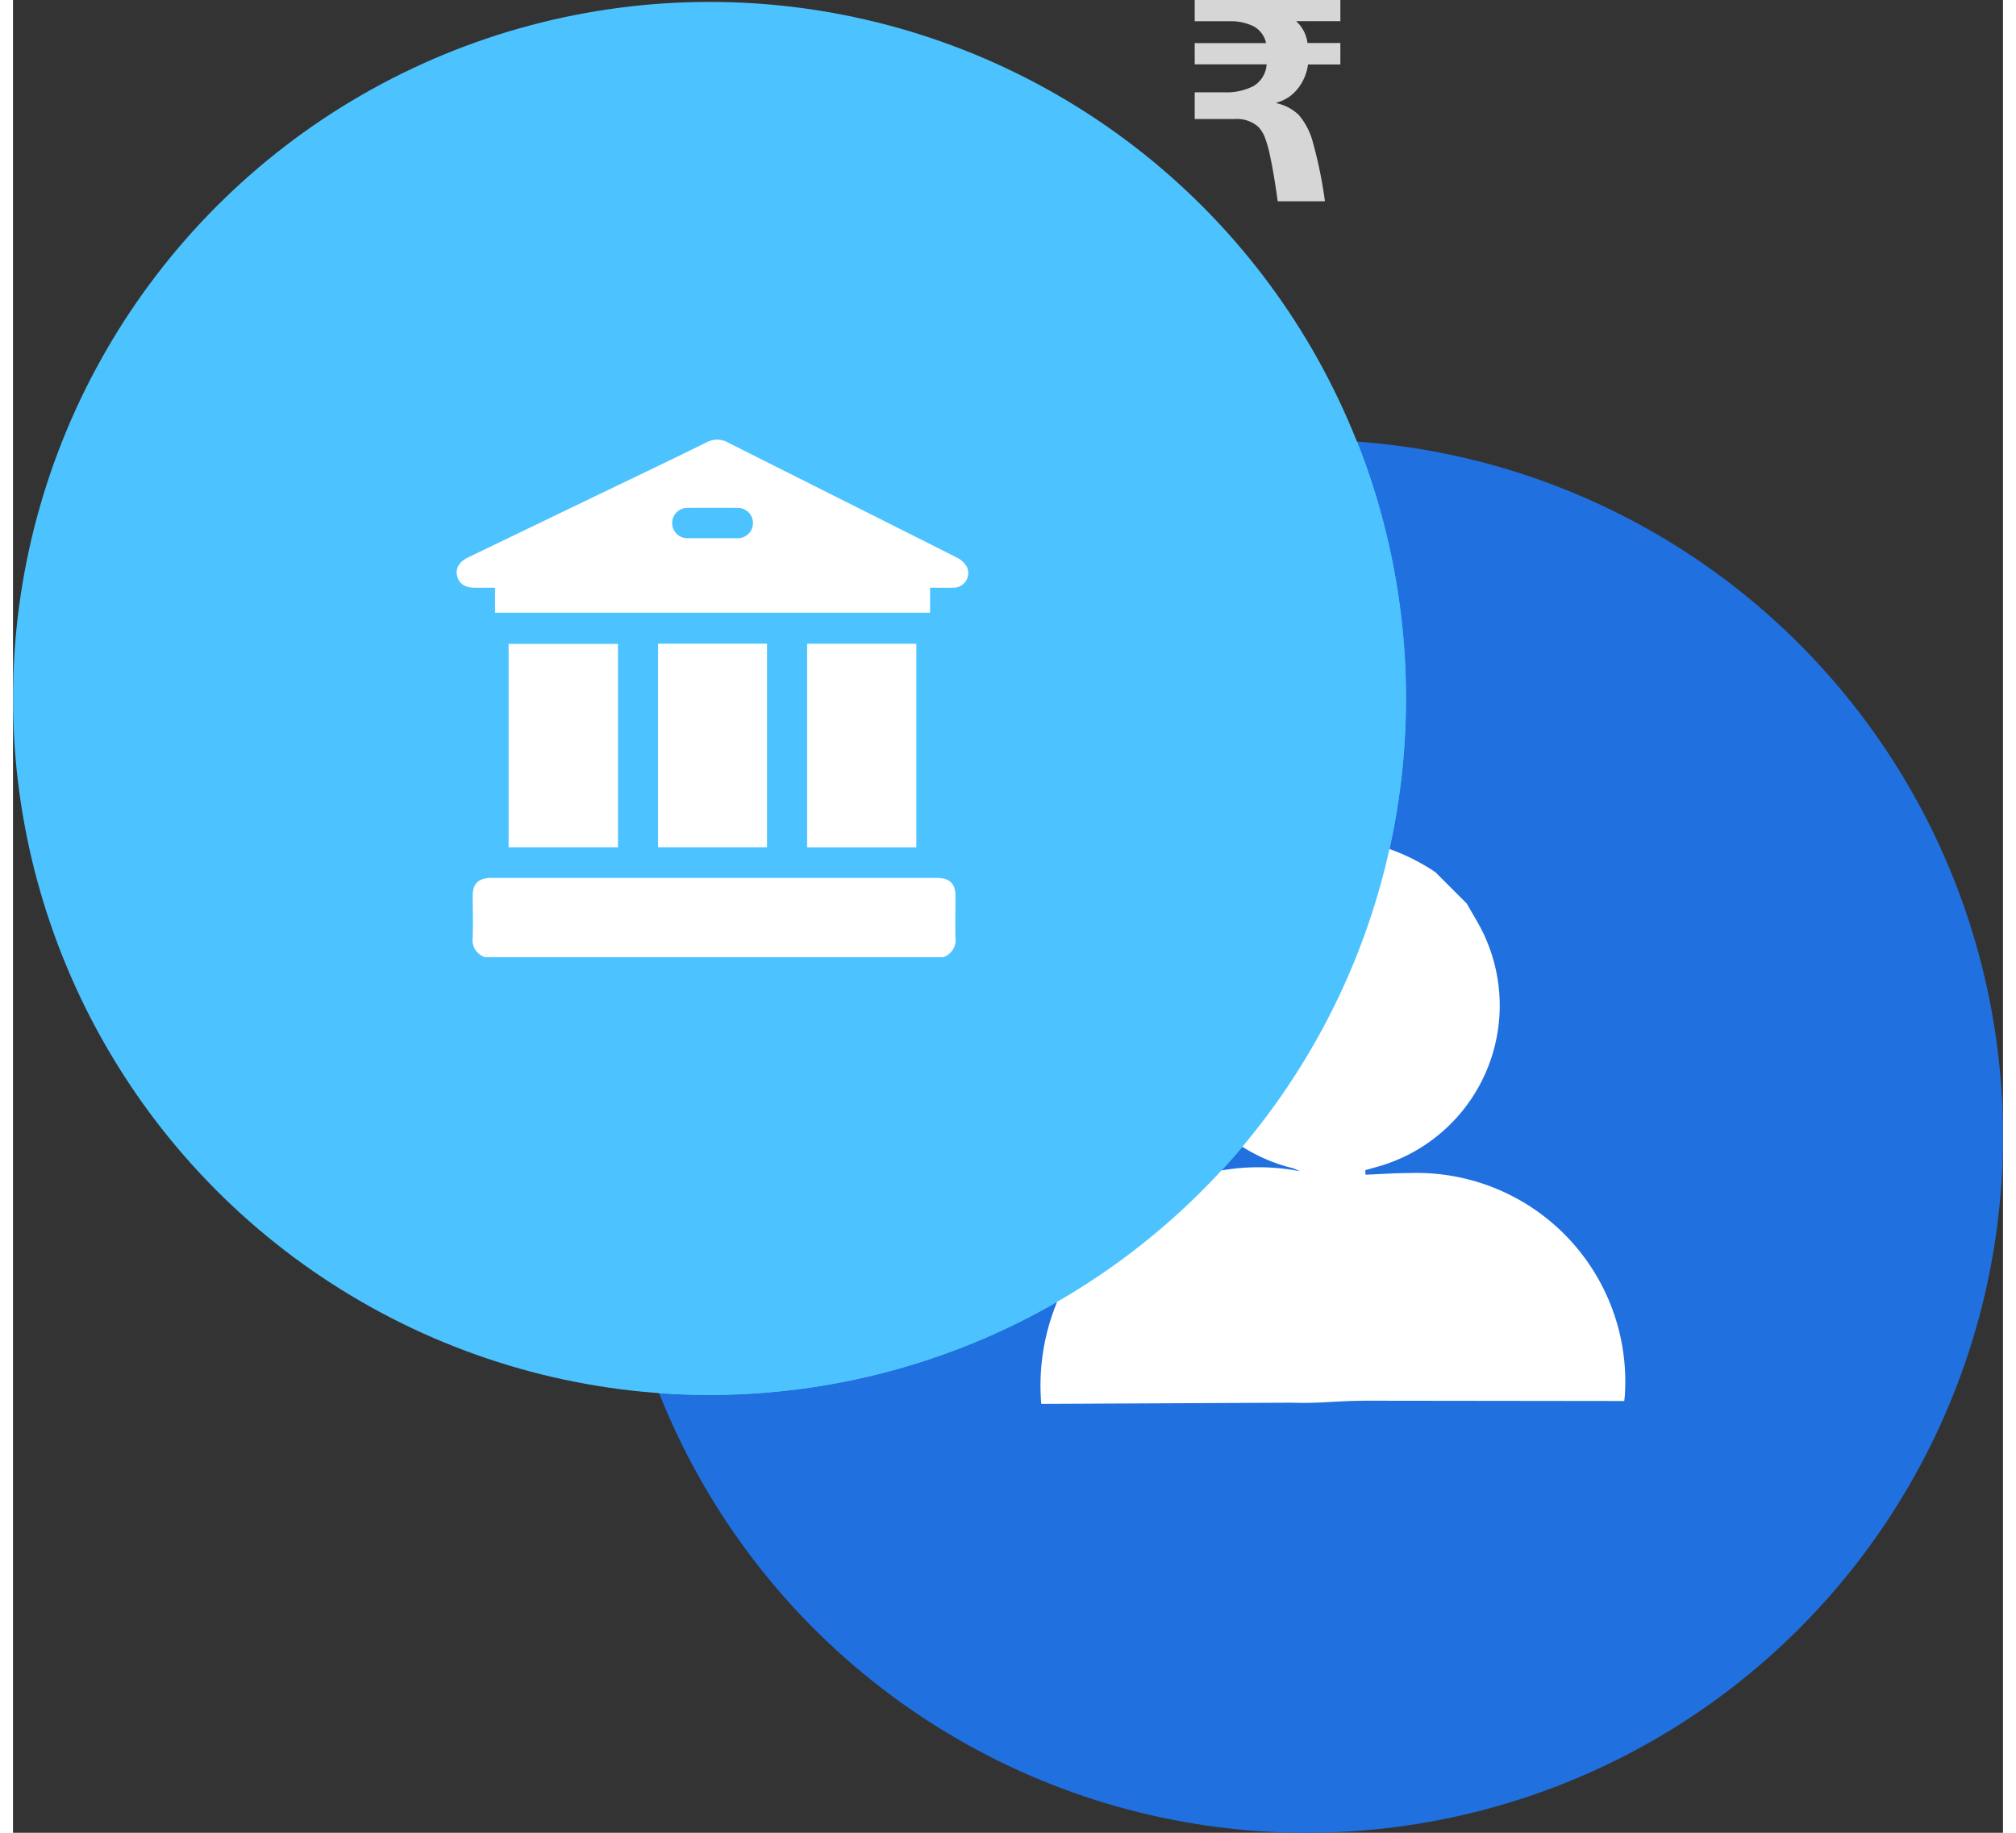 <svg xmlns="http://www.w3.org/2000/svg" width="44" height="40" viewBox="0 0 50 46.048">
  <rect x="0" y="0" width="50" height="46.048" fill="#333333" stroke="none"/>
  <defs>
    <style>
      .cls-1 {
        fill: #2070df;
      }

      .cls-1, .cls-5 {
        mix-blend-mode: multiply;
      }

      .cls-1, .cls-5, .cls-6 {
        isolation: isolate;
      }

      .cls-2, .cls-4 {
        fill: #fff;
      }

      .cls-2 {
        opacity: 0.8;
      }

      .cls-3, .cls-5 {
        fill: #4cc3ff;
      }
    </style>
  </defs>
  <g id="Group_1912" data-name="Group 1912" transform="translate(-632 -2474.952)">
    <circle id="Ellipse_396" data-name="Ellipse 396" class="cls-1" cx="17.5" cy="17.5" r="17.5" transform="translate(647 2486)"/>
    <path id="Path_2989" data-name="Path 2989" class="cls-2" d="M68.193,11.313H67.08a.875.875,0,0,1,.286.549h.827V12.4H67.38a1.222,1.222,0,0,1-.278.633.99.99,0,0,1-.512.326v.015a1.167,1.167,0,0,1,.556.293,1.723,1.723,0,0,1,.359.7,10.8,10.8,0,0,1,.3,1.471H66.619q-.1-.71-.183-1.091a3.091,3.091,0,0,0-.147-.531.885.885,0,0,0-.154-.245.809.809,0,0,0-.586-.2H64.533V13.1h.746a1.48,1.48,0,0,0,.732-.157.685.685,0,0,0,.329-.545H64.533v-.534h1.793a.622.622,0,0,0-.311-.421,1.3,1.3,0,0,0-.618-.128h-.864v-.534h3.66Z" transform="translate(597.158 2464.171)"/>
    <circle id="Ellipse_395" data-name="Ellipse 395" class="cls-3" cx="17.5" cy="17.5" r="17.5" transform="translate(632 2475)"/>
    <path id="Path_8324" data-name="Path 8324" class="cls-4" d="M4.756,0c.277.078.56.14.831.237a4.206,4.206,0,0,1,2.232,6.07c-.044.077-.086.156-.129.233l.084.076c.254-.275.5-.559.763-.823a5.241,5.241,0,0,1,7.742.111c.039.041.073.088.112.136l-4.517,4.506c-.612.608-.834.941-1.361,1.431L6.085,16.448a5.481,5.481,0,0,1,.461-8.729,1.576,1.576,0,0,0-.191.079,4.181,4.181,0,0,1-6.3-2.911A.534.534,0,0,0,0,4.765V3.644a.845.845,0,0,0,.061-.158A4.169,4.169,0,0,1,1.786.757,5.2,5.2,0,0,1,3.637,0Z" transform="translate(665.164 2494.291) rotate(45)"/>
    <path id="Intersection_2" data-name="Intersection 2" class="cls-5" d="M16.229,34.955A17.511,17.511,0,0,1,32.5,11q.642,0,1.271.046A17.51,17.51,0,0,1,17.5,35Q16.859,35,16.229,34.955Z" transform="translate(632 2475)"/>
    <g id="Group_1735" data-name="Group 1735" class="cls-6" transform="translate(404.431 11.301)">
      <path id="Path_2889" data-name="Path 2889" class="cls-4" d="M20.077,73.286a.452.452,0,0,1-.307-.492c.012-.351,0-.7,0-1.055,0-.3.152-.443.465-.443h11.2c.313,0,.464.143.465.443,0,.352-.009.7,0,1.055a.452.452,0,0,1-.307.492Z" transform="translate(219.349 2414.413)"/>
      <path id="Path_2890" data-name="Path 2890" class="cls-4" d="M19.654,46v-.628h-.506c-.249,0-.4-.1-.446-.294s.045-.356.277-.468l3.487-1.68c.835-.4,1.671-.8,2.5-1.209a.562.562,0,0,1,.551.008c1.911.964,3.827,1.92,5.738,2.885a.584.584,0,0,1,.253.233.368.368,0,0,1-.346.524c-.189.007-.379,0-.578,0V46Zm5.459-1.872h.621a.381.381,0,1,0,0-.761q-.615-.005-1.23,0a.381.381,0,1,0,0,.761h.609" transform="translate(220.027 2433.045)"/>
      <rect id="Rectangle_892" data-name="Rectangle 892" class="cls-4" width="2.747" height="5.11" transform="translate(240.022 2479.828)"/>
      <rect id="Rectangle_893" data-name="Rectangle 893" class="cls-4" width="2.744" height="5.115" transform="translate(247.522 2479.825)"/>
      <rect id="Rectangle_894" data-name="Rectangle 894" class="cls-4" width="2.737" height="5.115" transform="translate(243.777 2479.823)"/>
    </g>
  </g>
</svg>
